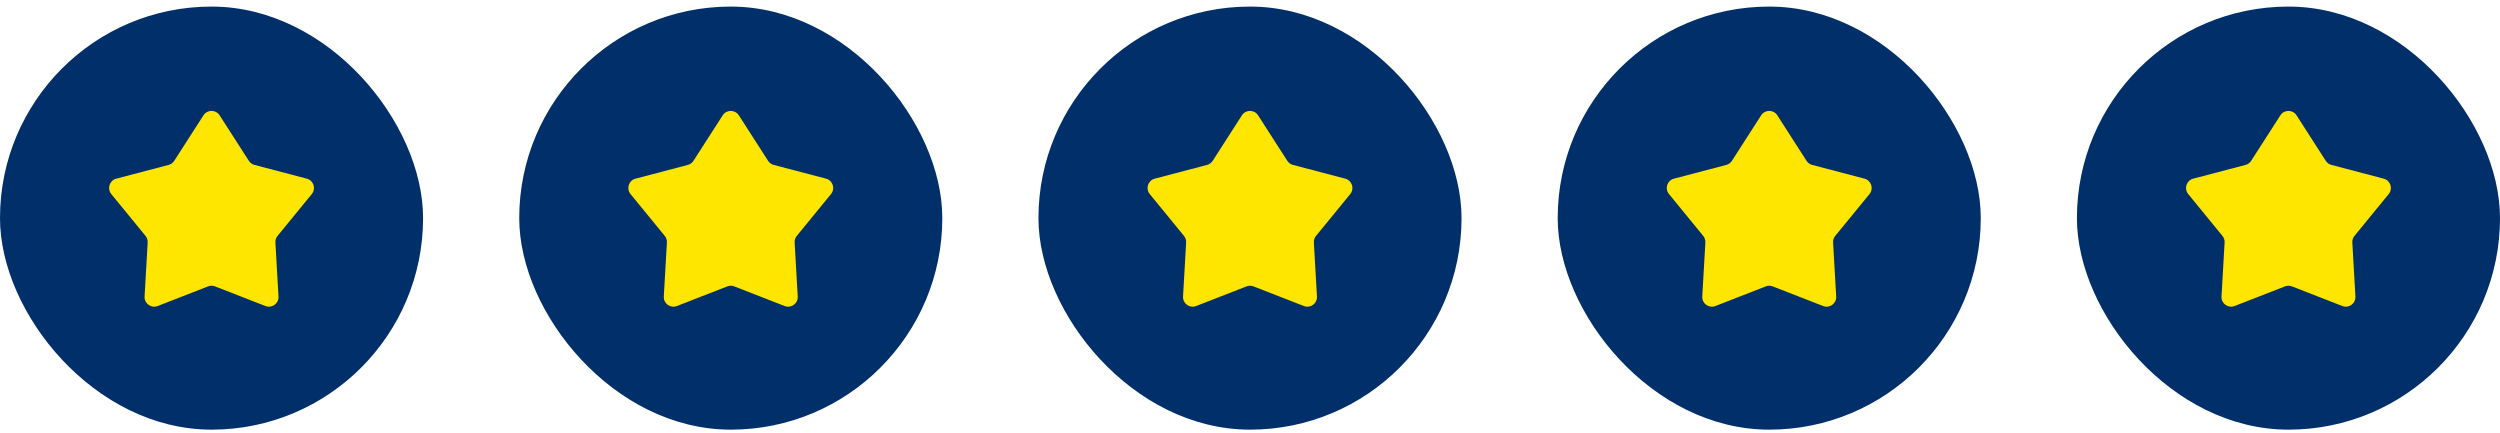 <svg width="260" height="45" viewBox="0 0 260 45" fill="none" xmlns="http://www.w3.org/2000/svg">
<rect x="0.5" y="1.184" width="43" height="43" rx="21.5" fill="#002F69"/>
<rect x="0.5" y="1.184" width="43" height="43" rx="21.5" stroke="#002F69"/>
<path d="M21.159 11.994C21.552 11.381 22.448 11.381 22.841 11.994L25.88 16.725C26.016 16.936 26.226 17.088 26.468 17.152L31.907 18.58C32.611 18.765 32.888 19.617 32.427 20.181L28.866 24.533C28.707 24.727 28.627 24.973 28.642 25.224L28.964 30.838C29.006 31.565 28.281 32.091 27.603 31.827L22.363 29.785C22.13 29.694 21.87 29.694 21.637 29.785L16.397 31.827C15.719 32.091 14.994 31.565 15.036 30.838L15.358 25.224C15.373 24.973 15.293 24.727 15.134 24.533L11.573 20.181C11.112 19.617 11.389 18.765 12.093 18.58L17.532 17.152C17.774 17.088 17.984 16.936 18.12 16.725L21.159 11.994Z" fill="#FFE600"/>
<rect x="54.5" y="1.184" width="43" height="43" rx="21.5" fill="#002F69"/>
<rect x="54.5" y="1.184" width="43" height="43" rx="21.5" stroke="#002F69"/>
<path d="M75.159 11.994C75.552 11.381 76.448 11.381 76.841 11.994L79.88 16.725C80.016 16.936 80.225 17.088 80.468 17.152L85.907 18.58C86.611 18.765 86.888 19.617 86.427 20.181L82.866 24.533C82.707 24.727 82.627 24.973 82.642 25.224L82.964 30.838C83.006 31.565 82.281 32.091 81.603 31.827L76.363 29.785C76.13 29.694 75.87 29.694 75.637 29.785L70.397 31.827C69.719 32.091 68.994 31.565 69.036 30.838L69.358 25.224C69.373 24.973 69.293 24.727 69.134 24.533L65.573 20.181C65.112 19.617 65.389 18.765 66.093 18.58L71.532 17.152C71.775 17.088 71.984 16.936 72.12 16.725L75.159 11.994Z" fill="#FFE600"/>
<rect x="108.5" y="1.184" width="43" height="43" rx="21.5" fill="#002F69"/>
<rect x="108.5" y="1.184" width="43" height="43" rx="21.5" stroke="#002F69"/>
<path d="M129.159 11.994C129.552 11.381 130.448 11.381 130.841 11.994L133.88 16.725C134.016 16.936 134.225 17.088 134.468 17.152L139.907 18.58C140.611 18.765 140.888 19.617 140.427 20.181L136.866 24.533C136.707 24.727 136.627 24.973 136.642 25.224L136.964 30.838C137.006 31.565 136.281 32.091 135.603 31.827L130.363 29.785C130.13 29.694 129.87 29.694 129.637 29.785L124.397 31.827C123.719 32.091 122.994 31.565 123.036 30.838L123.358 25.224C123.373 24.973 123.293 24.727 123.134 24.533L119.573 20.181C119.112 19.617 119.389 18.765 120.093 18.58L125.532 17.152C125.775 17.088 125.984 16.936 126.12 16.725L129.159 11.994Z" fill="#FFE600"/>
<rect x="162.5" y="1.184" width="43" height="43" rx="21.5" fill="#002F69"/>
<rect x="162.5" y="1.184" width="43" height="43" rx="21.5" stroke="#002F69"/>
<path d="M183.159 11.994C183.552 11.381 184.448 11.381 184.841 11.994L187.88 16.725C188.016 16.936 188.225 17.088 188.468 17.152L193.907 18.58C194.611 18.765 194.888 19.617 194.427 20.181L190.866 24.533C190.707 24.727 190.627 24.973 190.642 25.224L190.964 30.838C191.006 31.565 190.281 32.091 189.603 31.827L184.363 29.785C184.13 29.694 183.87 29.694 183.637 29.785L178.397 31.827C177.719 32.091 176.994 31.565 177.036 30.838L177.358 25.224C177.373 24.973 177.293 24.727 177.134 24.533L173.573 20.181C173.112 19.617 173.389 18.765 174.093 18.58L179.532 17.152C179.775 17.088 179.984 16.936 180.12 16.725L183.159 11.994Z" fill="#FFE600"/>
<rect x="216.5" y="1.184" width="43" height="43" rx="21.5" fill="#002F69"/>
<rect x="216.5" y="1.184" width="43" height="43" rx="21.5" stroke="#002F69"/>
<path d="M237.159 11.994C237.552 11.381 238.448 11.381 238.841 11.994L241.88 16.725C242.016 16.936 242.225 17.088 242.468 17.152L247.907 18.58C248.611 18.765 248.888 19.617 248.427 20.181L244.866 24.533C244.707 24.727 244.627 24.973 244.642 25.224L244.964 30.838C245.006 31.565 244.281 32.091 243.603 31.827L238.363 29.785C238.13 29.694 237.87 29.694 237.637 29.785L232.397 31.827C231.719 32.091 230.994 31.565 231.036 30.838L231.358 25.224C231.373 24.973 231.293 24.727 231.134 24.533L227.573 20.181C227.112 19.617 227.389 18.765 228.093 18.58L233.532 17.152C233.775 17.088 233.984 16.936 234.12 16.725L237.159 11.994Z" fill="#FFE600"/>
</svg>
